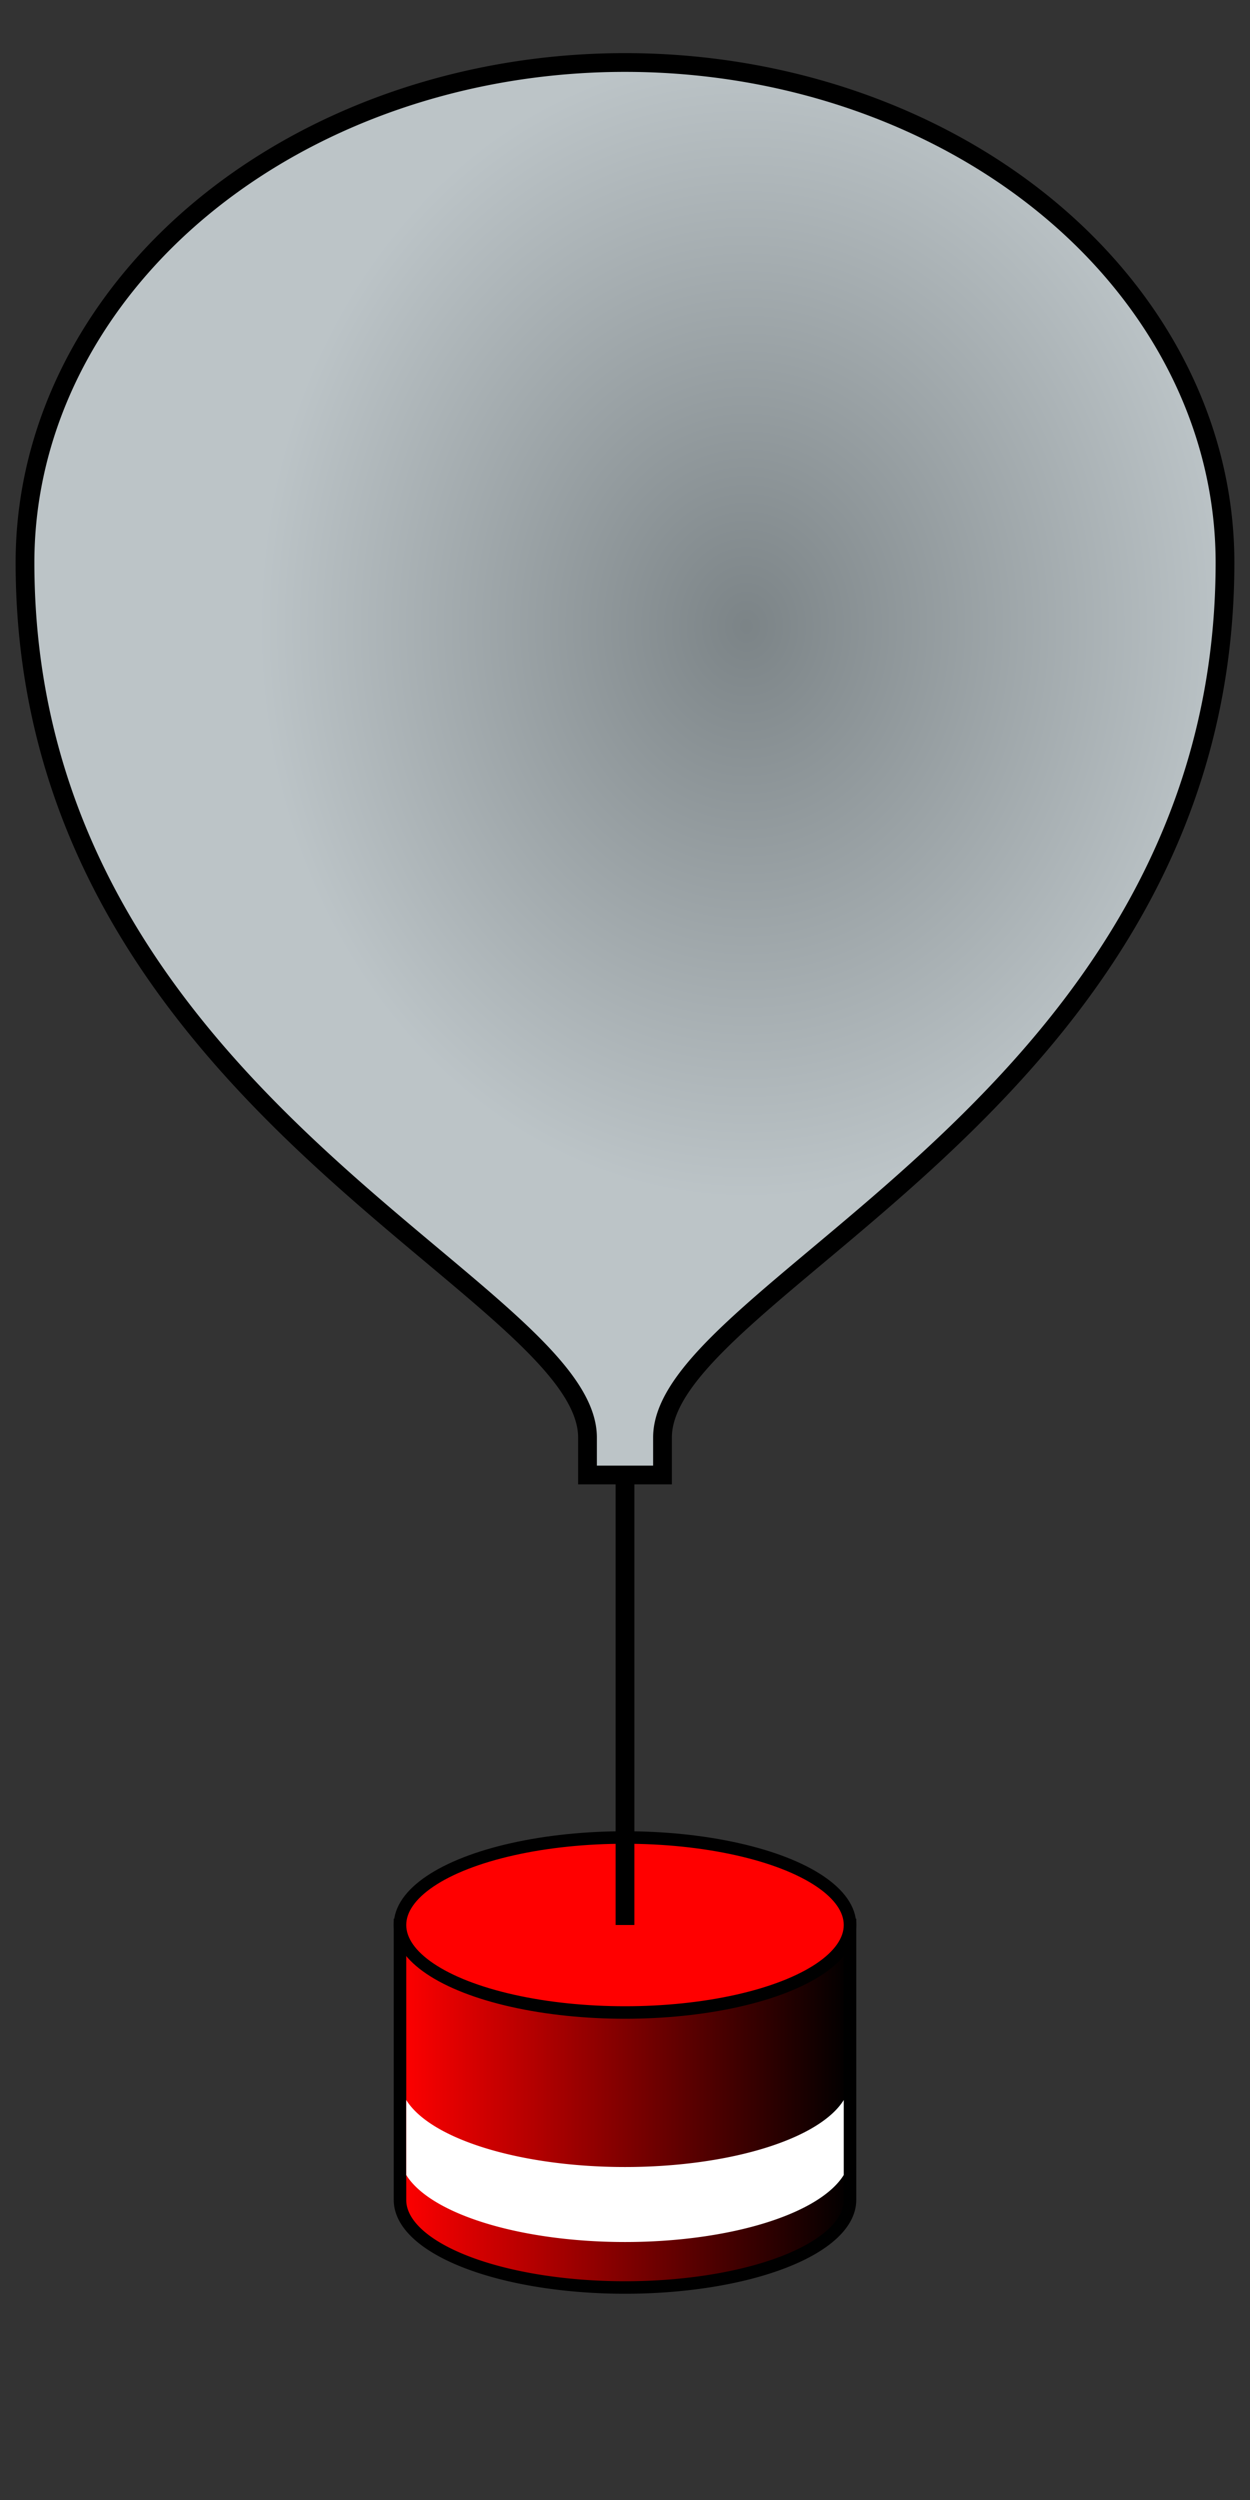 <svg xmlns="http://www.w3.org/2000/svg" width="100" height="200">
  <rect width="100%" height="100%" fill="#333333" stroke="none"/>
  <!-- CSS style acts as container for the color variable. -->
  <style>
    :root {
      <!-- Default to red. -->
      --dynamic-color: red;
    }
  </style>
  <defs>
    <radialGradient id="balloonGradient" cx="60%" cy="40%" r="40%">
      <stop offset="0%" style="stop-color: #8e989c;" />
      <stop offset="100%" style="stop-color: #dee8ec;" />
    </radialGradient>
    <linearGradient id="payloadGradient" x1="0%" y1="0%" x2="100%" y2="0%">
      <stop offset="0%" stop-color="red" />
      <stop offset="200%" stop-color="black" />
    </linearGradient>
  </defs>
    <!-- Payload cylinder -->
    <path
    d="M 32 154 V 176
      A 18 7 0 0 0 68 176
      V 154 Z"
    fill="url(#payloadGradient)" 
    stroke="black" stroke-width="1"
    />
    <!-- Cylinder stripe -->
    <path
    d="M 32.5 168 V 174
      A 18 7 0 0 0 67.5 174
      V 168
      A 18 7 0 0 1 32.5 168
      Z"
    fill="#FFF" 
    />
    <!-- Top surface of payload, to be dynamically colored-->
    <ellipse cx="50" cy="154" rx="18" ry="7" fill="red" 
      stroke="black" stroke-width="1"/>
  <!-- String down to payload -->
  <line x1="50" y1="118" x2="50" y2="154" 
      style="stroke:black;stroke-width:1.5" />
  <!-- The balloon itself -->
  <path
     d="M 50 118 H 47 V 115 
    C 47 103, 2 88, 2 45
    A 48 40 0 0 1 98 45
    C 98 88, 53 103, 53 115
    V 118
    H 50 Z" 
    fill="url(#balloonGradient)" 
    stroke="black" stroke-width="1.5"
    fill-opacity="0.8"
    />
  
</svg>